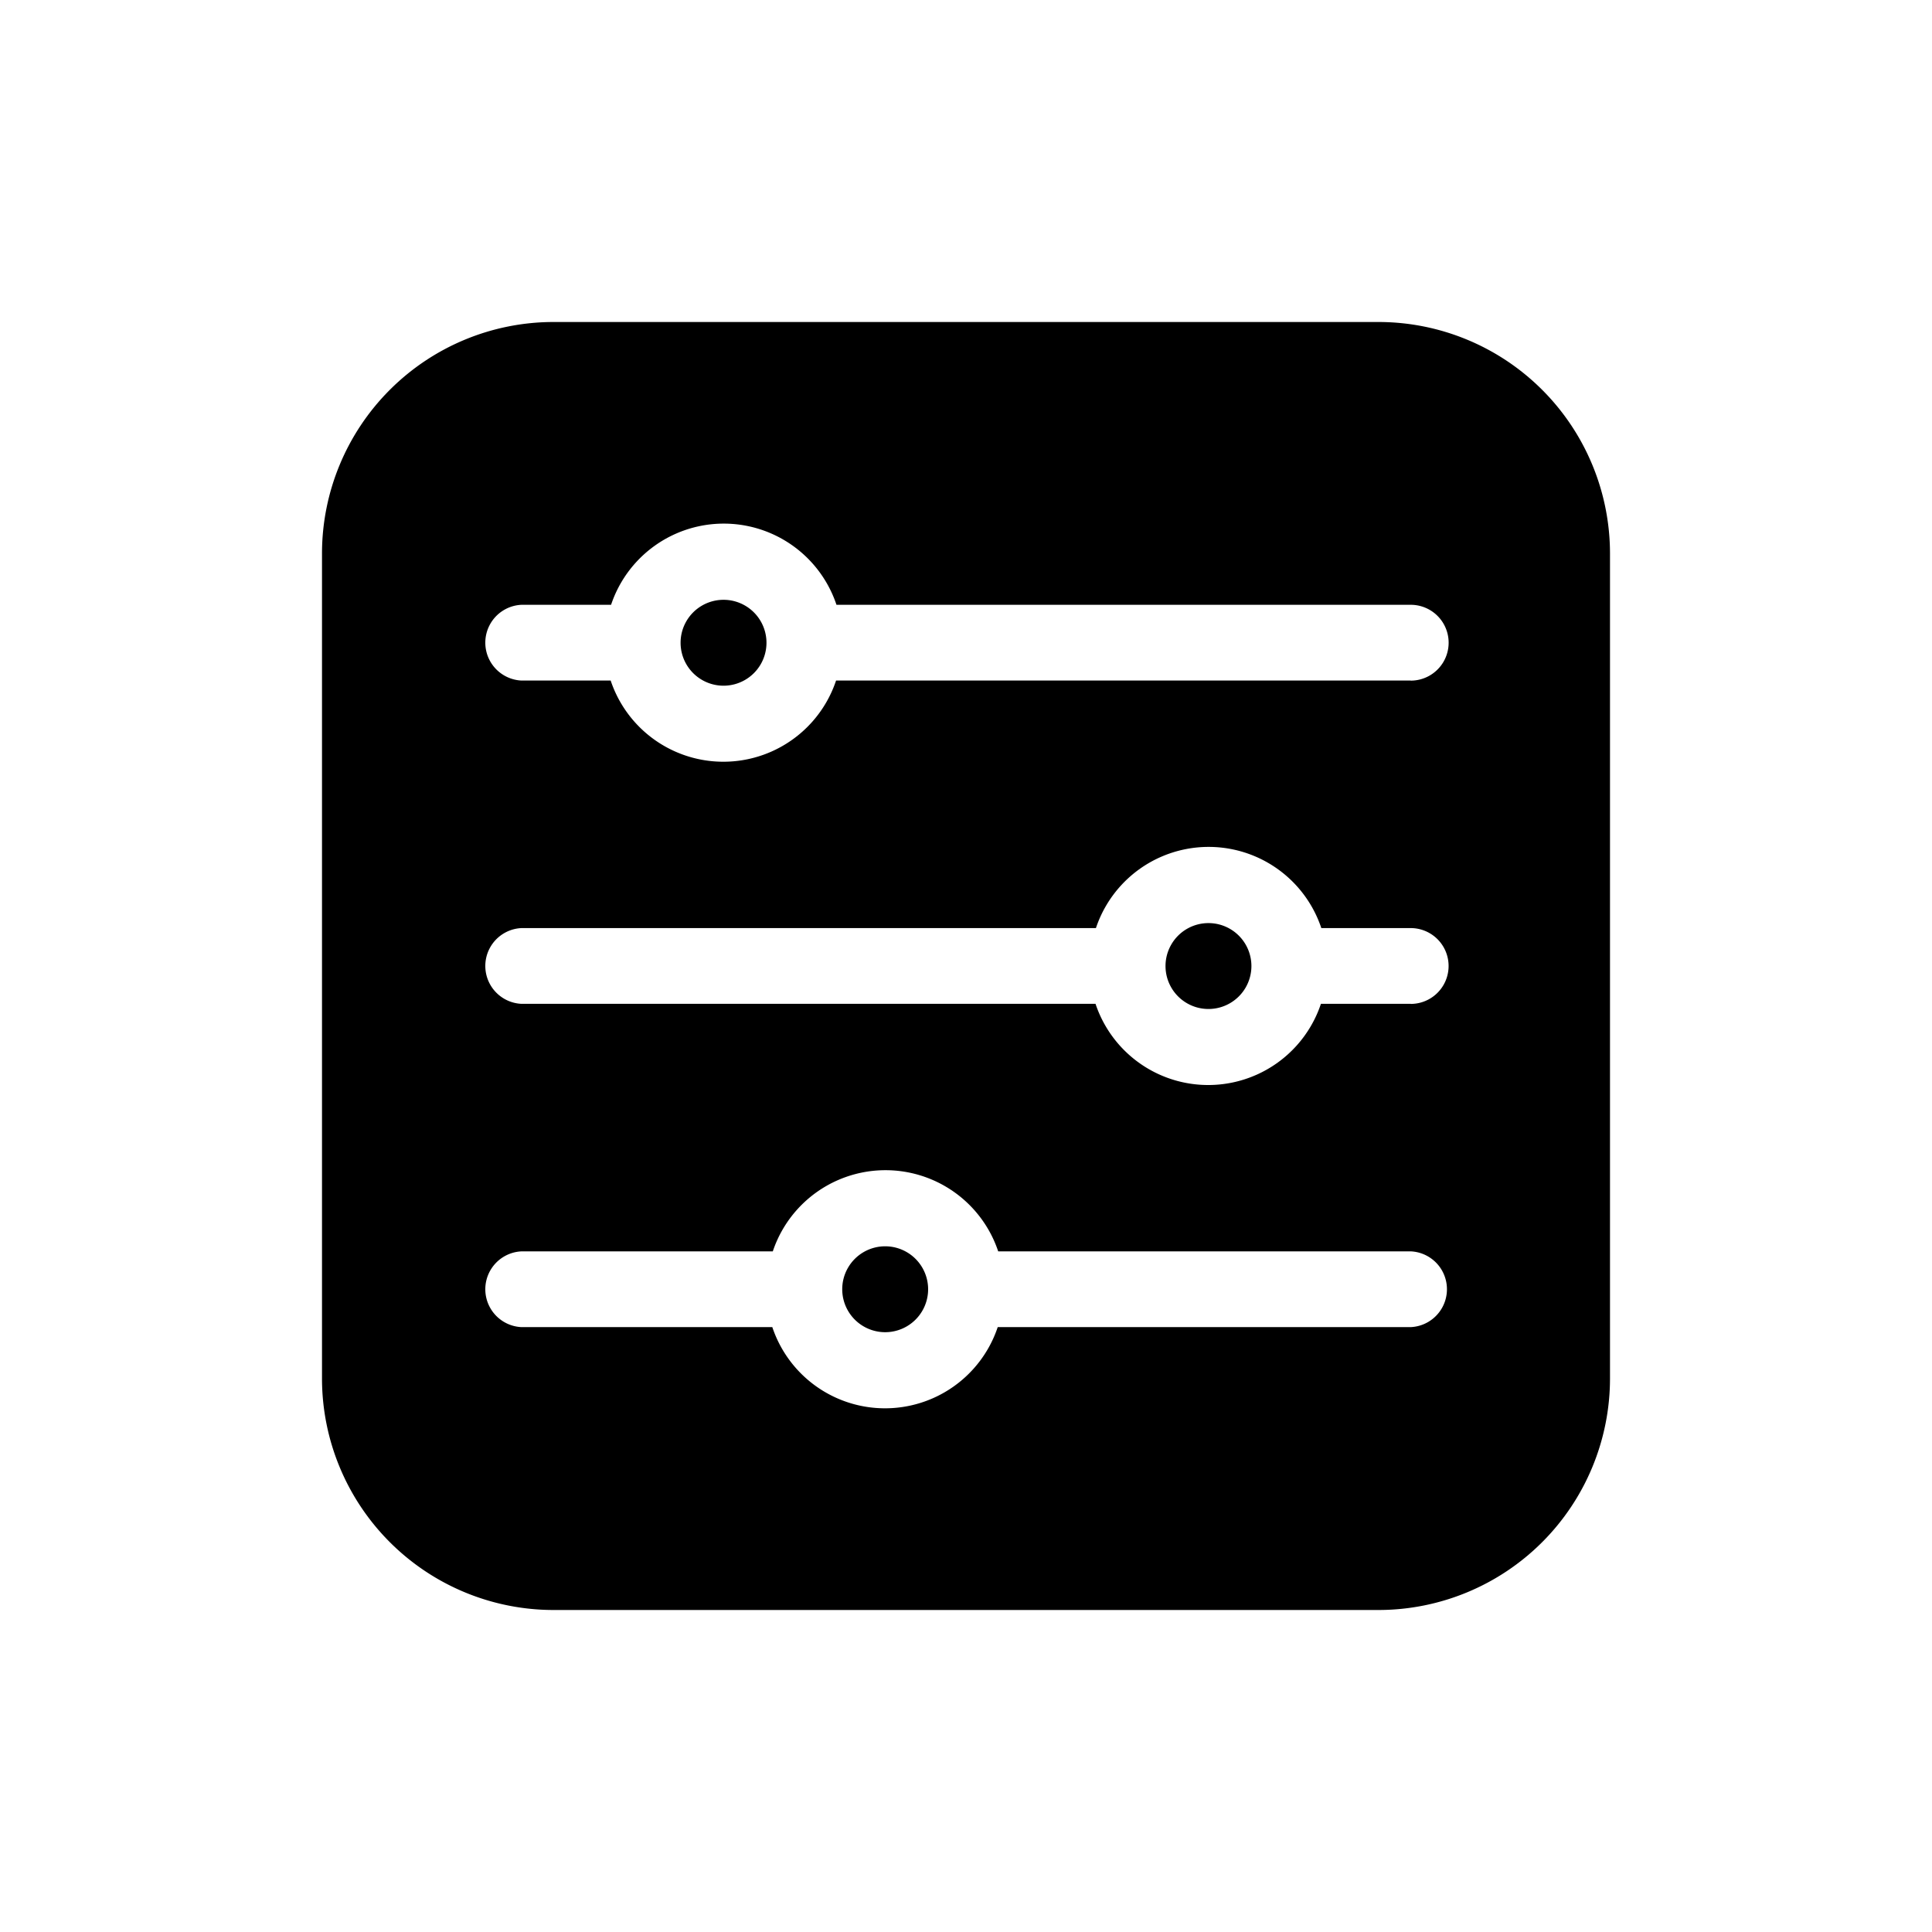 <svg id="Component_45_6" data-name="Component 45 – 6" xmlns="http://www.w3.org/2000/svg" width="24" height="24" viewBox="0 0 24 24">
  <g id="filter" transform="translate(4 4)">
    <path id="Path_3504" data-name="Path 3504" d="M13.126,0H2.874A2.877,2.877,0,0,0,0,2.874V13.126A2.877,2.877,0,0,0,2.874,16H13.126A2.877,2.877,0,0,0,16,13.126V2.874A2.877,2.877,0,0,0,13.126,0Zm.4,12.486H8.394a1.476,1.476,0,0,1-2.8,0H2.478a.471.471,0,0,1,0-.941H5.6a1.476,1.476,0,0,1,2.8,0h5.128A.471.471,0,0,1,13.522,12.486Zm0-4.016H12.409a1.476,1.476,0,0,1-2.8,0H2.478a.471.471,0,0,1,0-.941H9.614a1.476,1.476,0,0,1,2.8,0h1.112A.471.471,0,0,1,13.522,8.471Zm0-4.016H6.386a1.476,1.476,0,0,1-2.8,0H2.478a.471.471,0,0,1,0-.941H3.591a1.476,1.476,0,0,1,2.8,0h7.136A.471.471,0,0,1,13.522,4.455Z" fill="currentColor"/>
    <path id="Path_3505" data-name="Path 3505" d="M207.473,367.435a.533.533,0,0,0,0,1.067A.533.533,0,0,0,207.473,367.435Z" transform="translate(-200.477 -355.953)" fill="currentColor"/>
    <path id="Path_3506" data-name="Path 3506" d="M143.222,110.431a.533.533,0,0,0,0,1.067A.533.533,0,0,0,143.222,110.431Z" transform="translate(-138.234 -106.98)" fill="currentColor"/>
    <path id="Path_3507" data-name="Path 3507" d="M335.974,238.933a.533.533,0,0,0,0,1.067A.533.533,0,0,0,335.974,238.933Z" transform="translate(-324.962 -231.466)" fill="currentColor"/>
  </g>
  <rect id="Rectangle_11107" data-name="Rectangle 11107" width="24" height="24" fill="none"/>
</svg>
